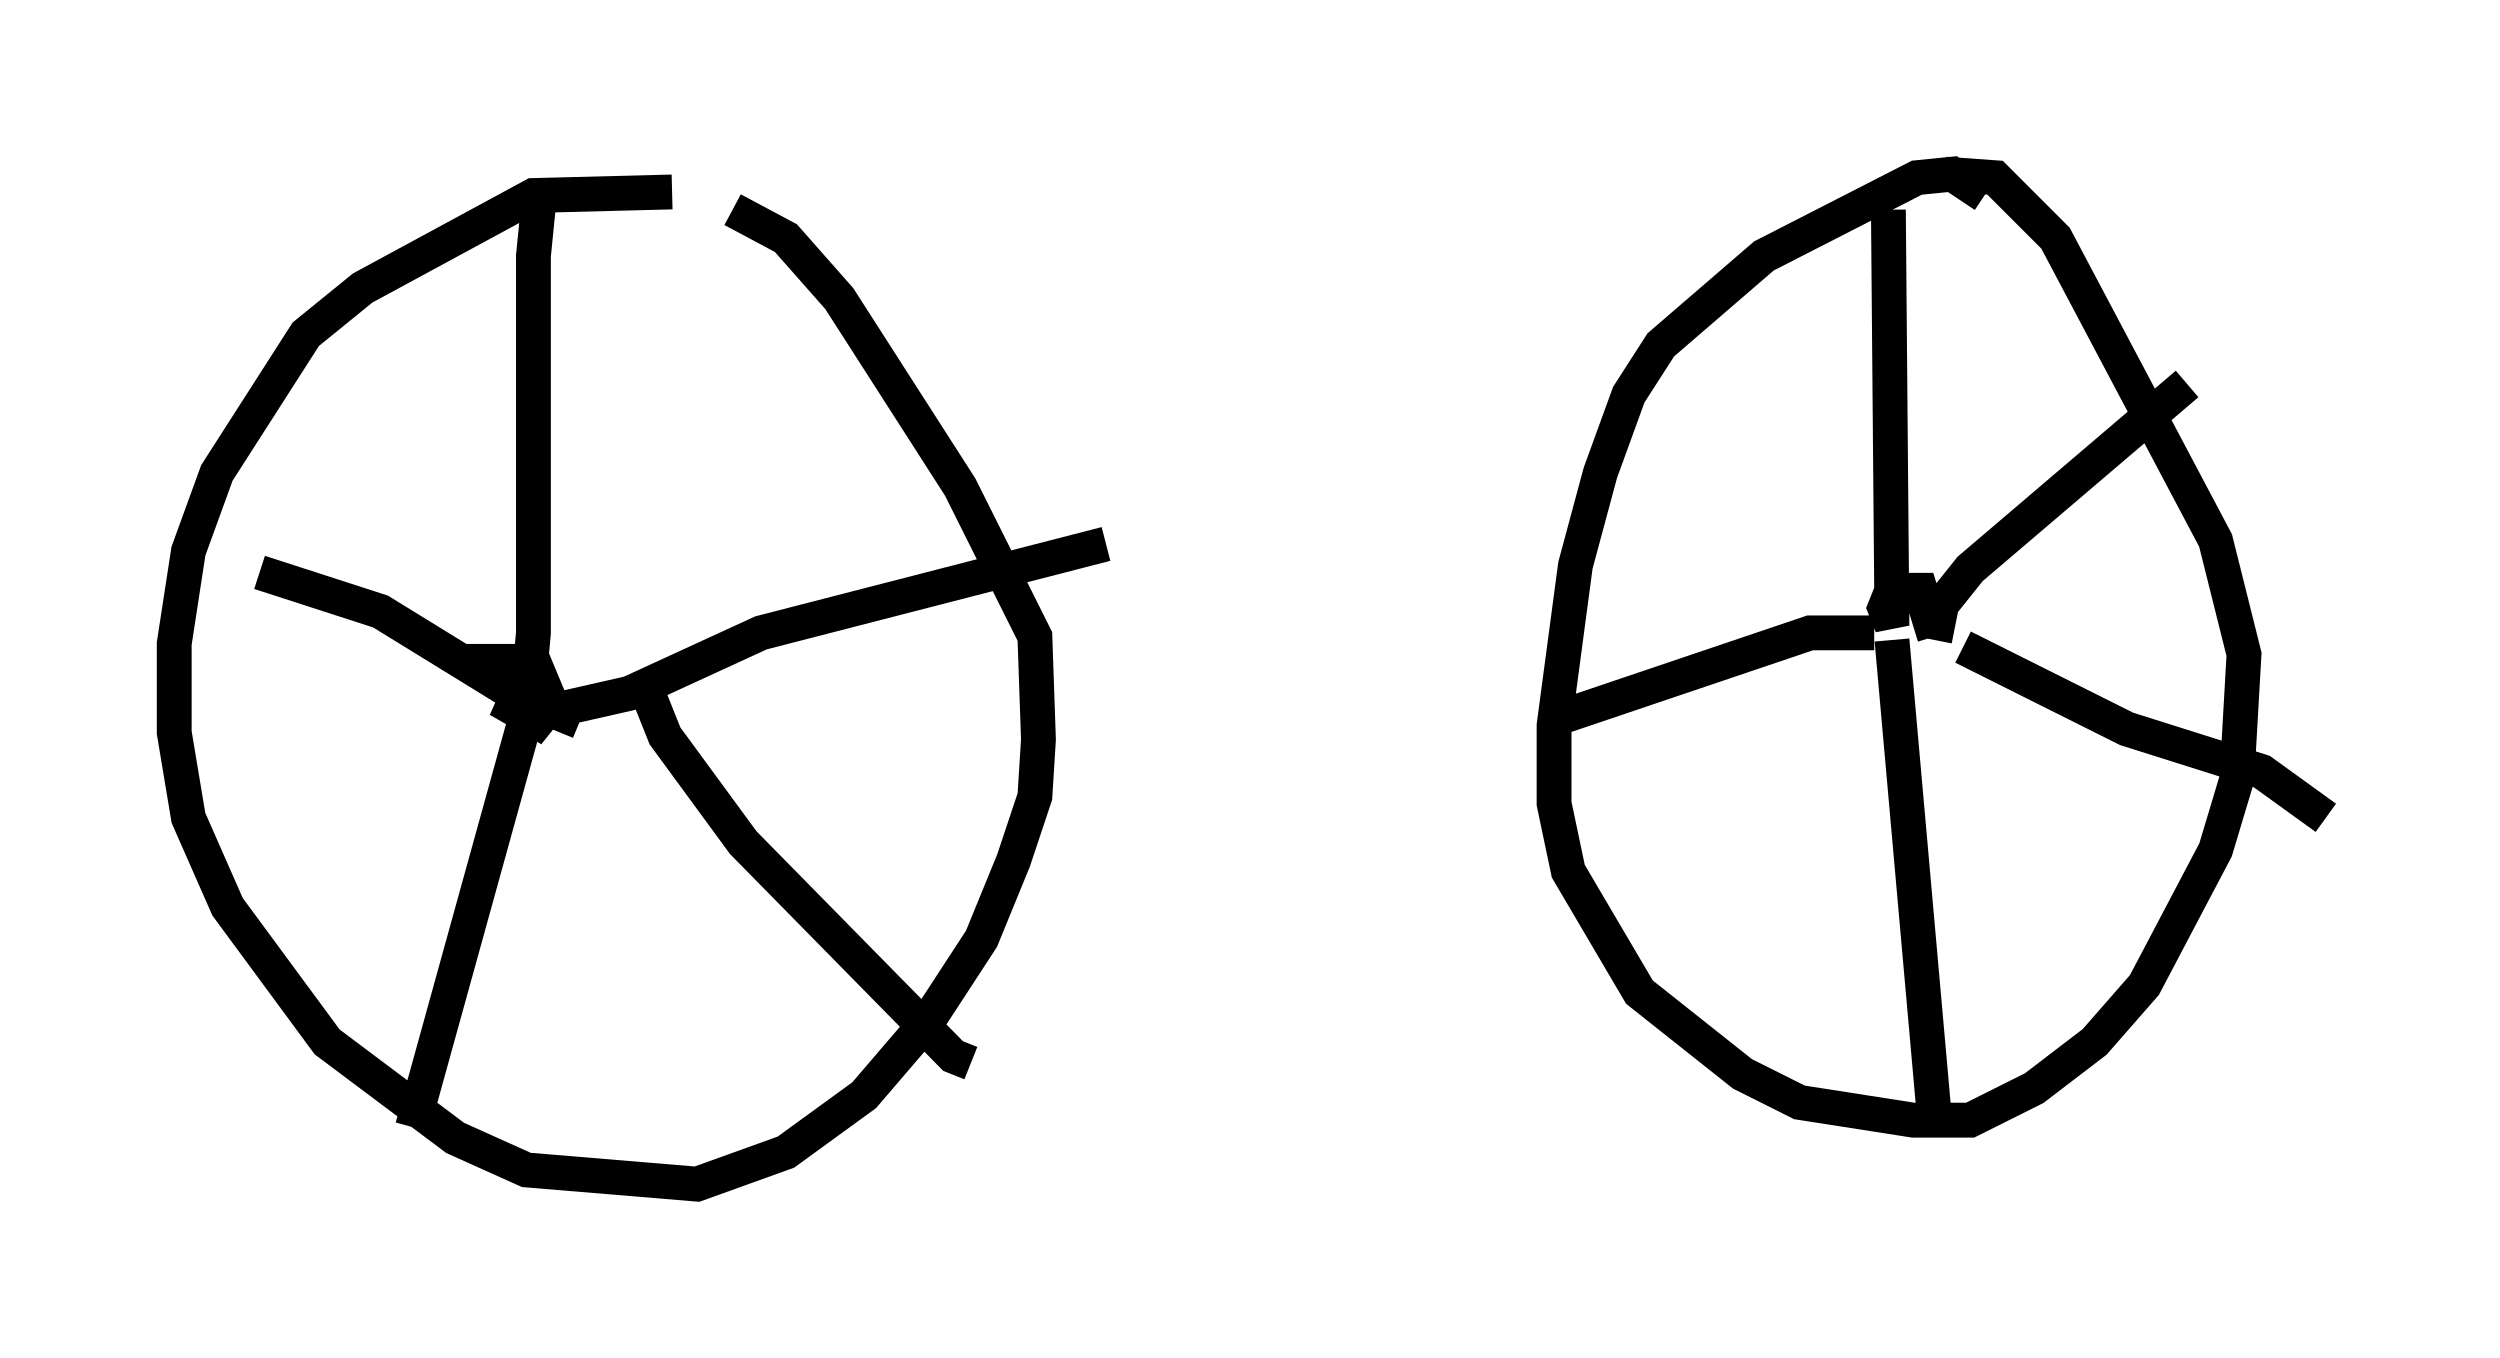 <?xml version="1.0" encoding="utf-8" ?>
<svg baseProfile="full" height="38.992" version="1.1" width="71.761" xmlns="http://www.w3.org/2000/svg" xmlns:ev="http://www.w3.org/2001/xml-events" xmlns:xlink="http://www.w3.org/1999/xlink"><defs /><rect fill="white" height="38.992" width="71.761" x="0" y="0" /><path d="M20.313, 6.225 m-1.021, -0.715 l-3.981, 0.102 -4.9, 2.654 l-1.633, 1.327 -2.552, 3.981 l-0.817, 2.246 -0.408, 2.654 l0.0, 2.552 0.408, 2.45 l1.123, 2.552 2.858, 3.879 l3.675, 2.756 2.042, 0.919 l4.9, 0.408 2.552, -0.919 l2.246, -1.633 1.838, -2.144 l1.531, -2.348 0.919, -2.246 l0.613, -1.838 0.102, -1.633 l-0.102, -2.96 -2.144, -4.288 l-3.471, -5.41 -1.531, -1.735 l-1.531, -0.817 m35.934, -0.408 l-0.919, -0.613 -1.021, 0.102 l-4.39, 2.246 -2.96, 2.552 l-0.919, 1.429 -0.817, 2.246 l-0.715, 2.654 -0.613, 4.594 l0.0, 2.246 0.408, 1.94 l2.042, 3.471 2.96, 2.348 l1.633, 0.817 3.267, 0.51 l1.633, 0.0 1.838, -0.919 l1.735, -1.327 1.429, -1.633 l2.042, -3.879 0.613, -2.042 l0.204, -3.573 -0.817, -3.267 l-4.594, -8.677 -1.735, -1.735 l-1.429, -0.102 m-0.306, 13.271 l-0.408, -1.327 -0.817, 0.0 l-0.204, 0.51 0.204, 0.51 l-0.102, -11.944 m1.327, 12.352 l0.204, -1.021 0.817, -1.021 l6.227, -5.308 m-6.431, 7.554 l4.696, 2.348 3.879, 1.225 l1.838, 1.327 m-12.454, -5.104 l1.225, 13.781 m-1.735, -13.986 l-1.838, 0.0 -7.248, 2.45 m-29.604, -1.225 l-0.408, 0.919 0.715, 0.408 l0.408, -0.51 -0.51, -1.225 l-0.613, 0.0 0.51, 0.306 l0.102, -1.123 0.0, -10.821 l0.204, -2.042 0.204, 0.51 m0.102, 14.598 l2.246, -0.51 3.777, -1.735 l9.902, -2.552 m-15.109, 5.104 l-1.735, -0.715 -3.981, -2.45 l-3.471, -1.123 m8.065, 3.981 l-0.51, 0.51 -3.165, 11.433 m6.84, -12.25 l0.408, 1.021 2.246, 3.063 l6.023, 6.125 0.51, 0.204 " fill="none" stroke="black" stroke-width="1" /></svg>